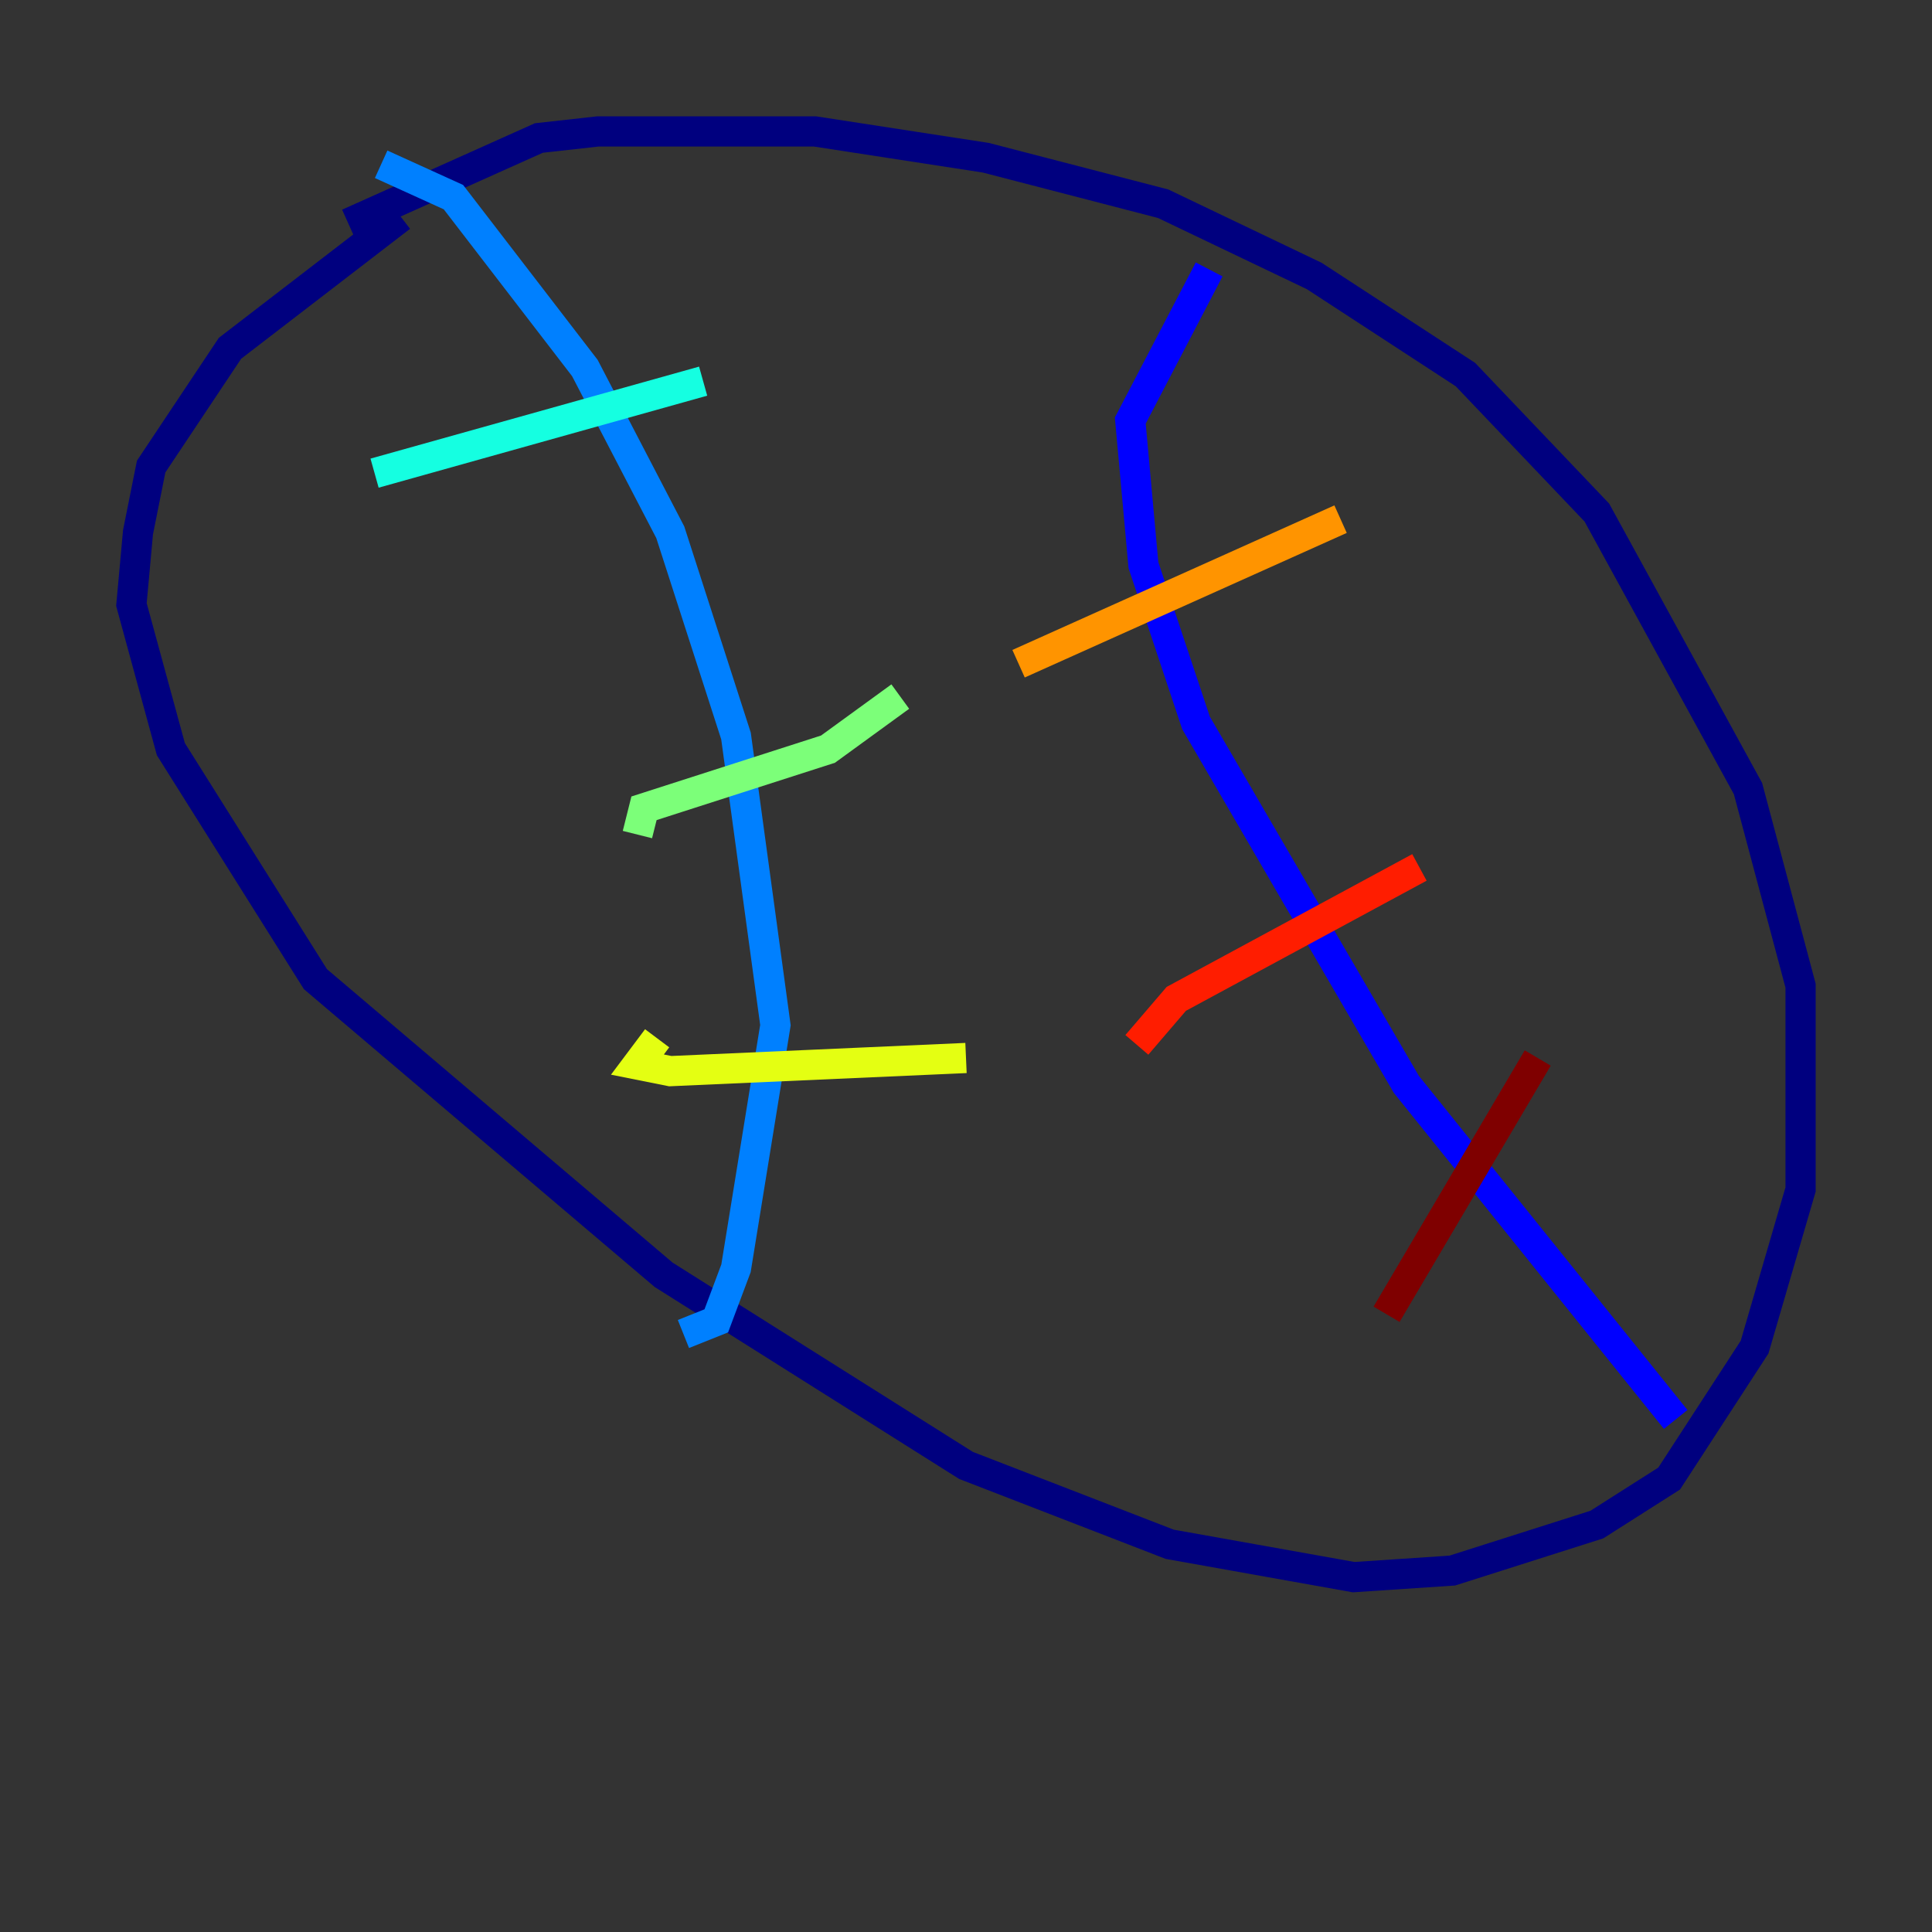 <?xml version="1.0" encoding="utf-8" ?>
<svg baseProfile="tiny" height="128" version="1.2" viewBox="0,0,128,128" width="128" xmlns="http://www.w3.org/2000/svg" xmlns:ev="http://www.w3.org/2001/xml-events" xmlns:xlink="http://www.w3.org/1999/xlink"><rect x="0" y="0" width="128" height="128" fill="#333333" stroke="none"/><defs /><polyline fill="none" points="23.075,14.803 35.701,9.143 39.619,8.707 53.986,8.707 65.306,10.449 77.061,13.497 87.075,18.286 97.088,24.816 105.796,33.959 115.809,52.245 119.293,65.306 119.293,78.803 116.245,89.252 110.585,97.959 105.796,101.007 96.218,104.054 89.687,104.49 77.497,102.313 64.0,97.088 43.973,84.463 20.898,64.871 11.32,49.633 8.707,40.054 9.143,35.265 10.014,30.912 15.238,23.075 26.558,14.367" stroke="#00007f" stroke-width="2" /><polyline fill="none" points="80.109,17.85 74.884,27.864 75.755,37.442 79.238,47.891 93.17,71.837 111.02,94.041" stroke="#0000ff" stroke-width="2" /><polyline fill="none" points="25.252,10.884 30.041,13.061 38.748,24.381 44.408,35.265 48.762,48.762 51.374,67.918 48.762,84.027 47.456,87.51 45.279,88.381" stroke="#0080ff" stroke-width="2" /><polyline fill="none" points="46.585,25.252 24.816,31.347" stroke="#15ffe1" stroke-width="2" /><polyline fill="none" points="59.646,46.15 54.857,49.633 42.667,53.551 42.231,55.292" stroke="#7cff79" stroke-width="2" /><polyline fill="none" points="64.0,70.095 44.408,70.966 42.231,70.531 43.537,68.789" stroke="#e4ff12" stroke-width="2" /><polyline fill="none" points="88.816,34.395 67.483,43.973" stroke="#ff9400" stroke-width="2" /><polyline fill="none" points="94.041,57.469 77.932,66.177 75.32,69.225" stroke="#ff1d00" stroke-width="2" /><polyline fill="none" points="101.878,70.095 91.864,87.075" stroke="#7f0000" stroke-width="2" /></svg>